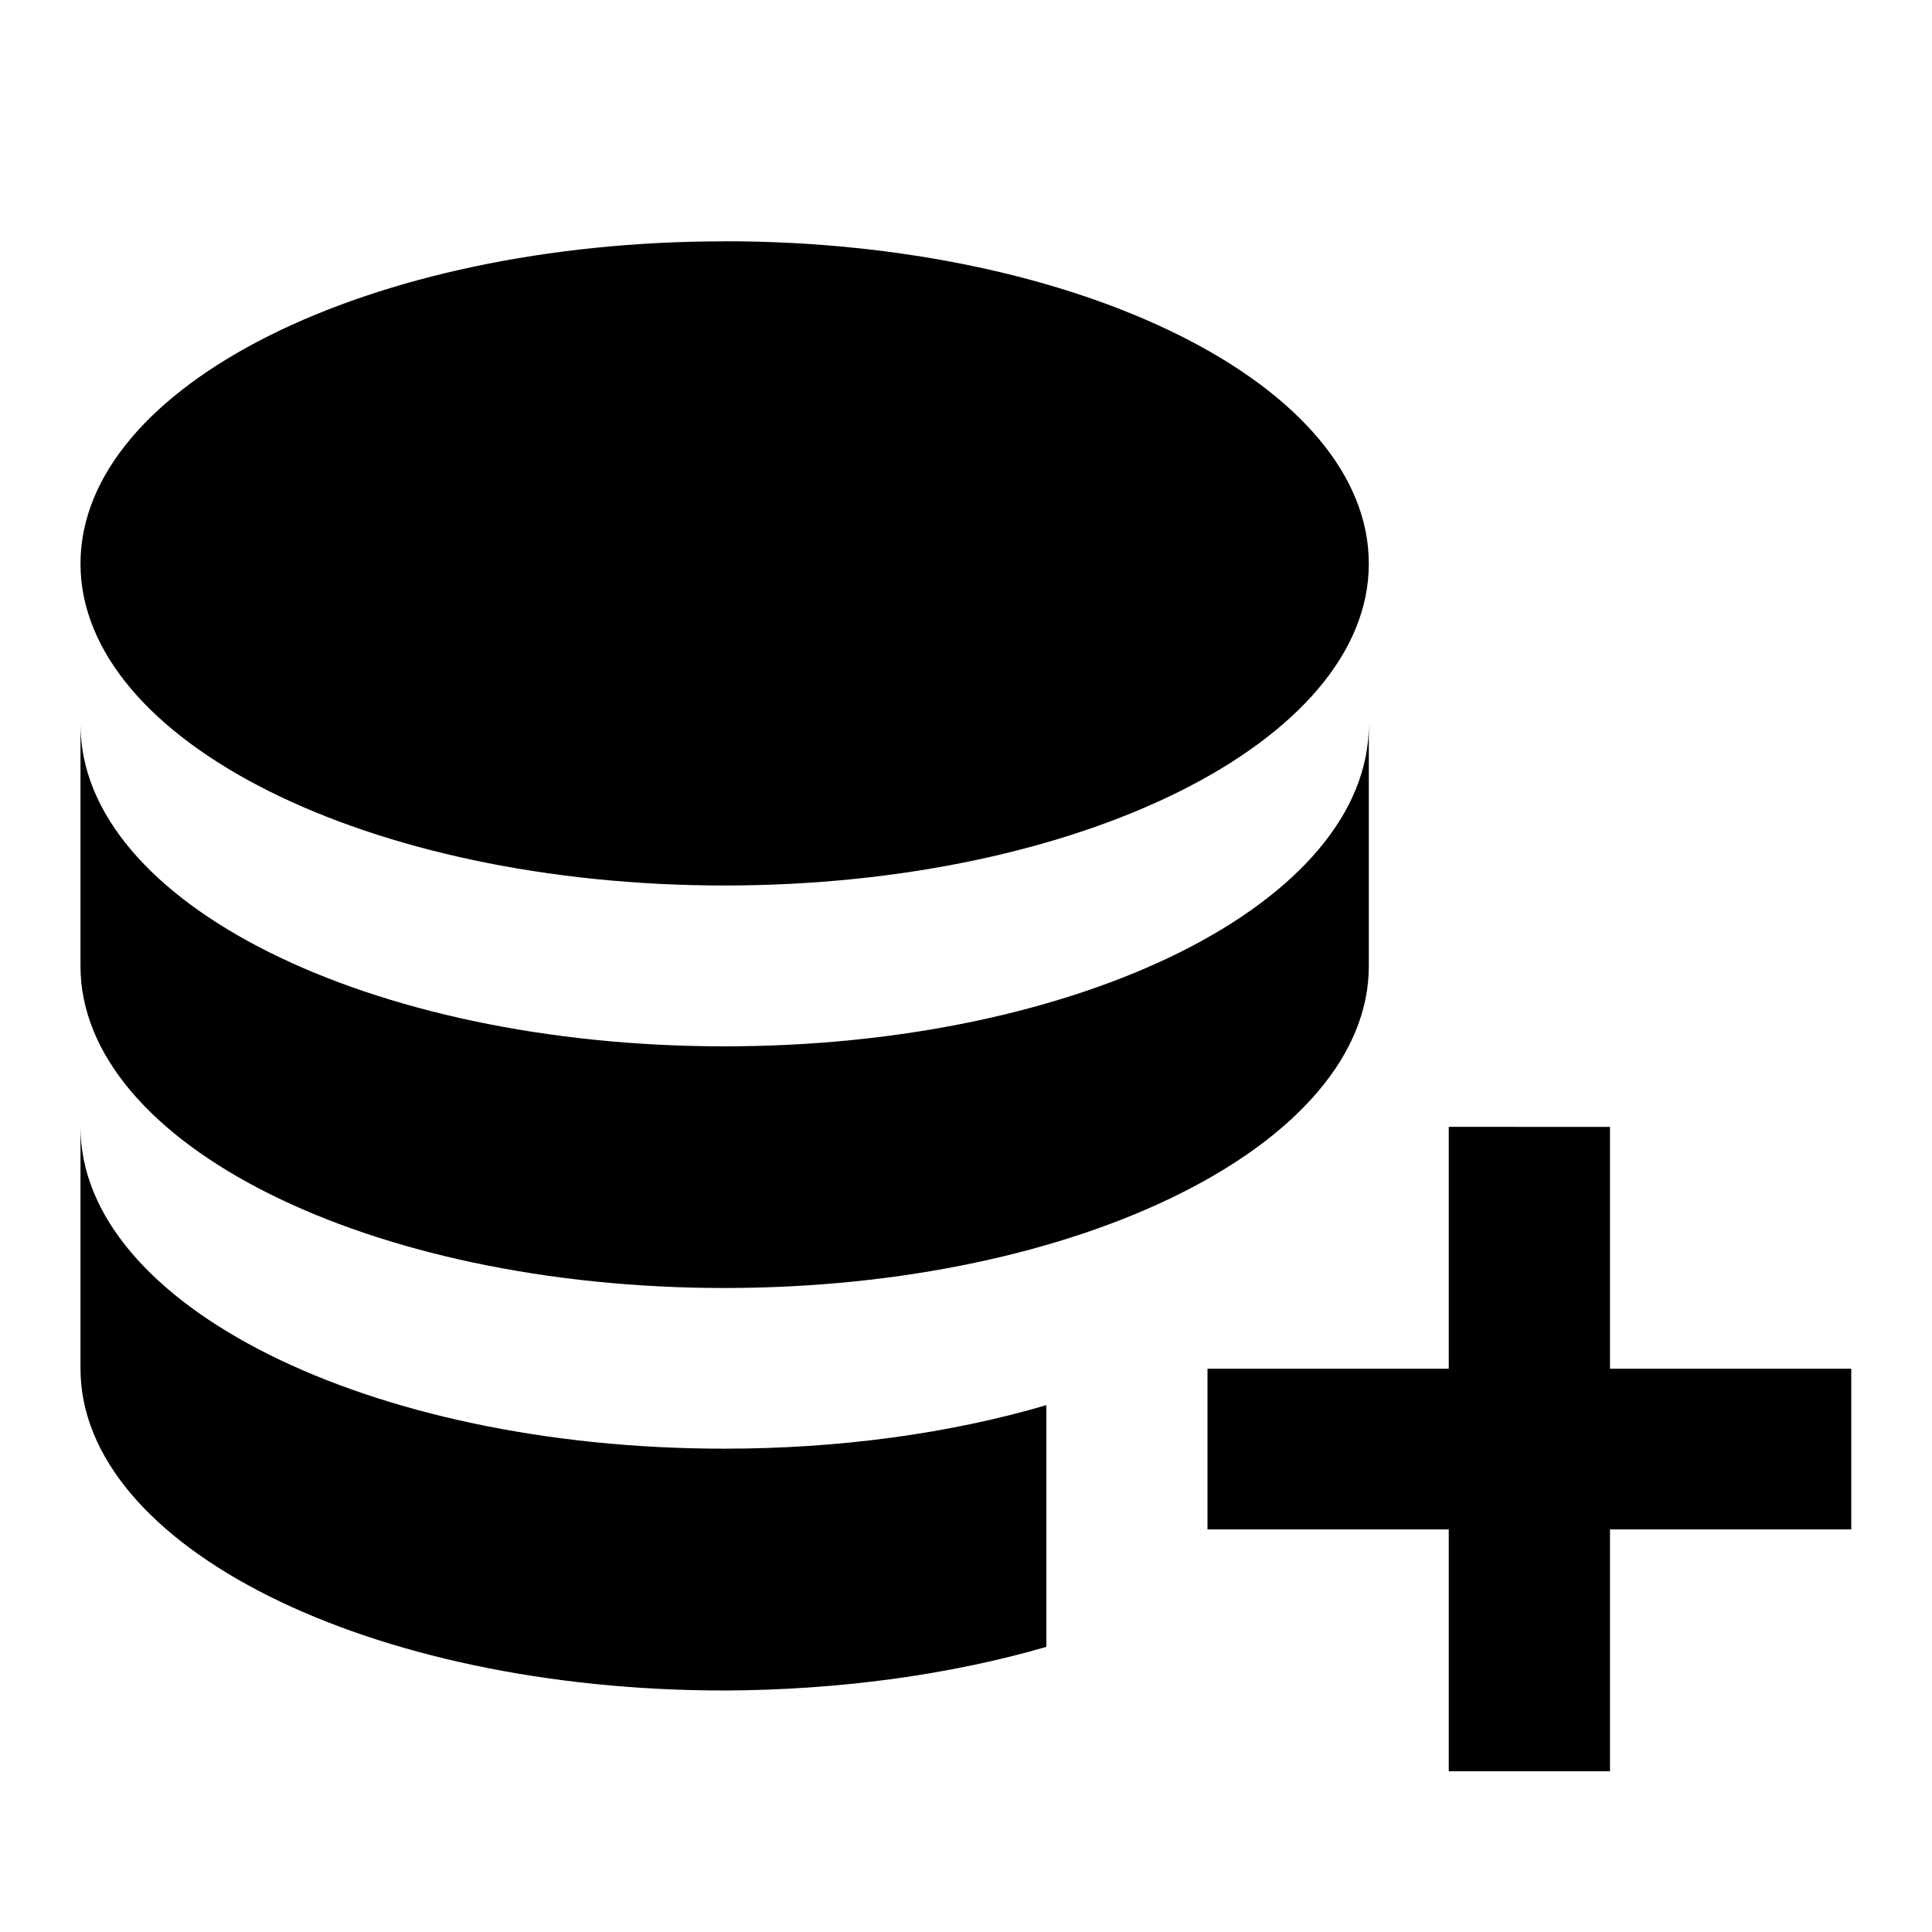 <svg xmlns="http://www.w3.org/2000/svg" baseProfile="full" viewBox="0 0 24.00 24.00"><path d="M8.999 2.998C4.58 2.998 1 4.79 1 7.003 1.001 9.209 4.58 11 9 11c4.418 0 8.004-1.792 8.004-3.998 0-2.213-3.585-4.005-8.004-4.005zM1 8.998v3.005C1.001 14.208 4.58 16 9 16c4.418 0 8.004-1.792 8.004-3.999V9c0 2.212-3.585 3.998-8.004 3.998S1 11.212 1 9zm0 5v3.005C1.001 19.209 4.58 21 9 21c1.406-.005 2.788-.191 3.998-.542v-3.003c-1.21.357-2.592.541-3.998.541C4.58 17.997 1 16.211 1 14zm16.997 0v3.005H15v1.996h2.997v3.004H20v-3.004h2.997v-1.996H20v-3.004"/></svg>